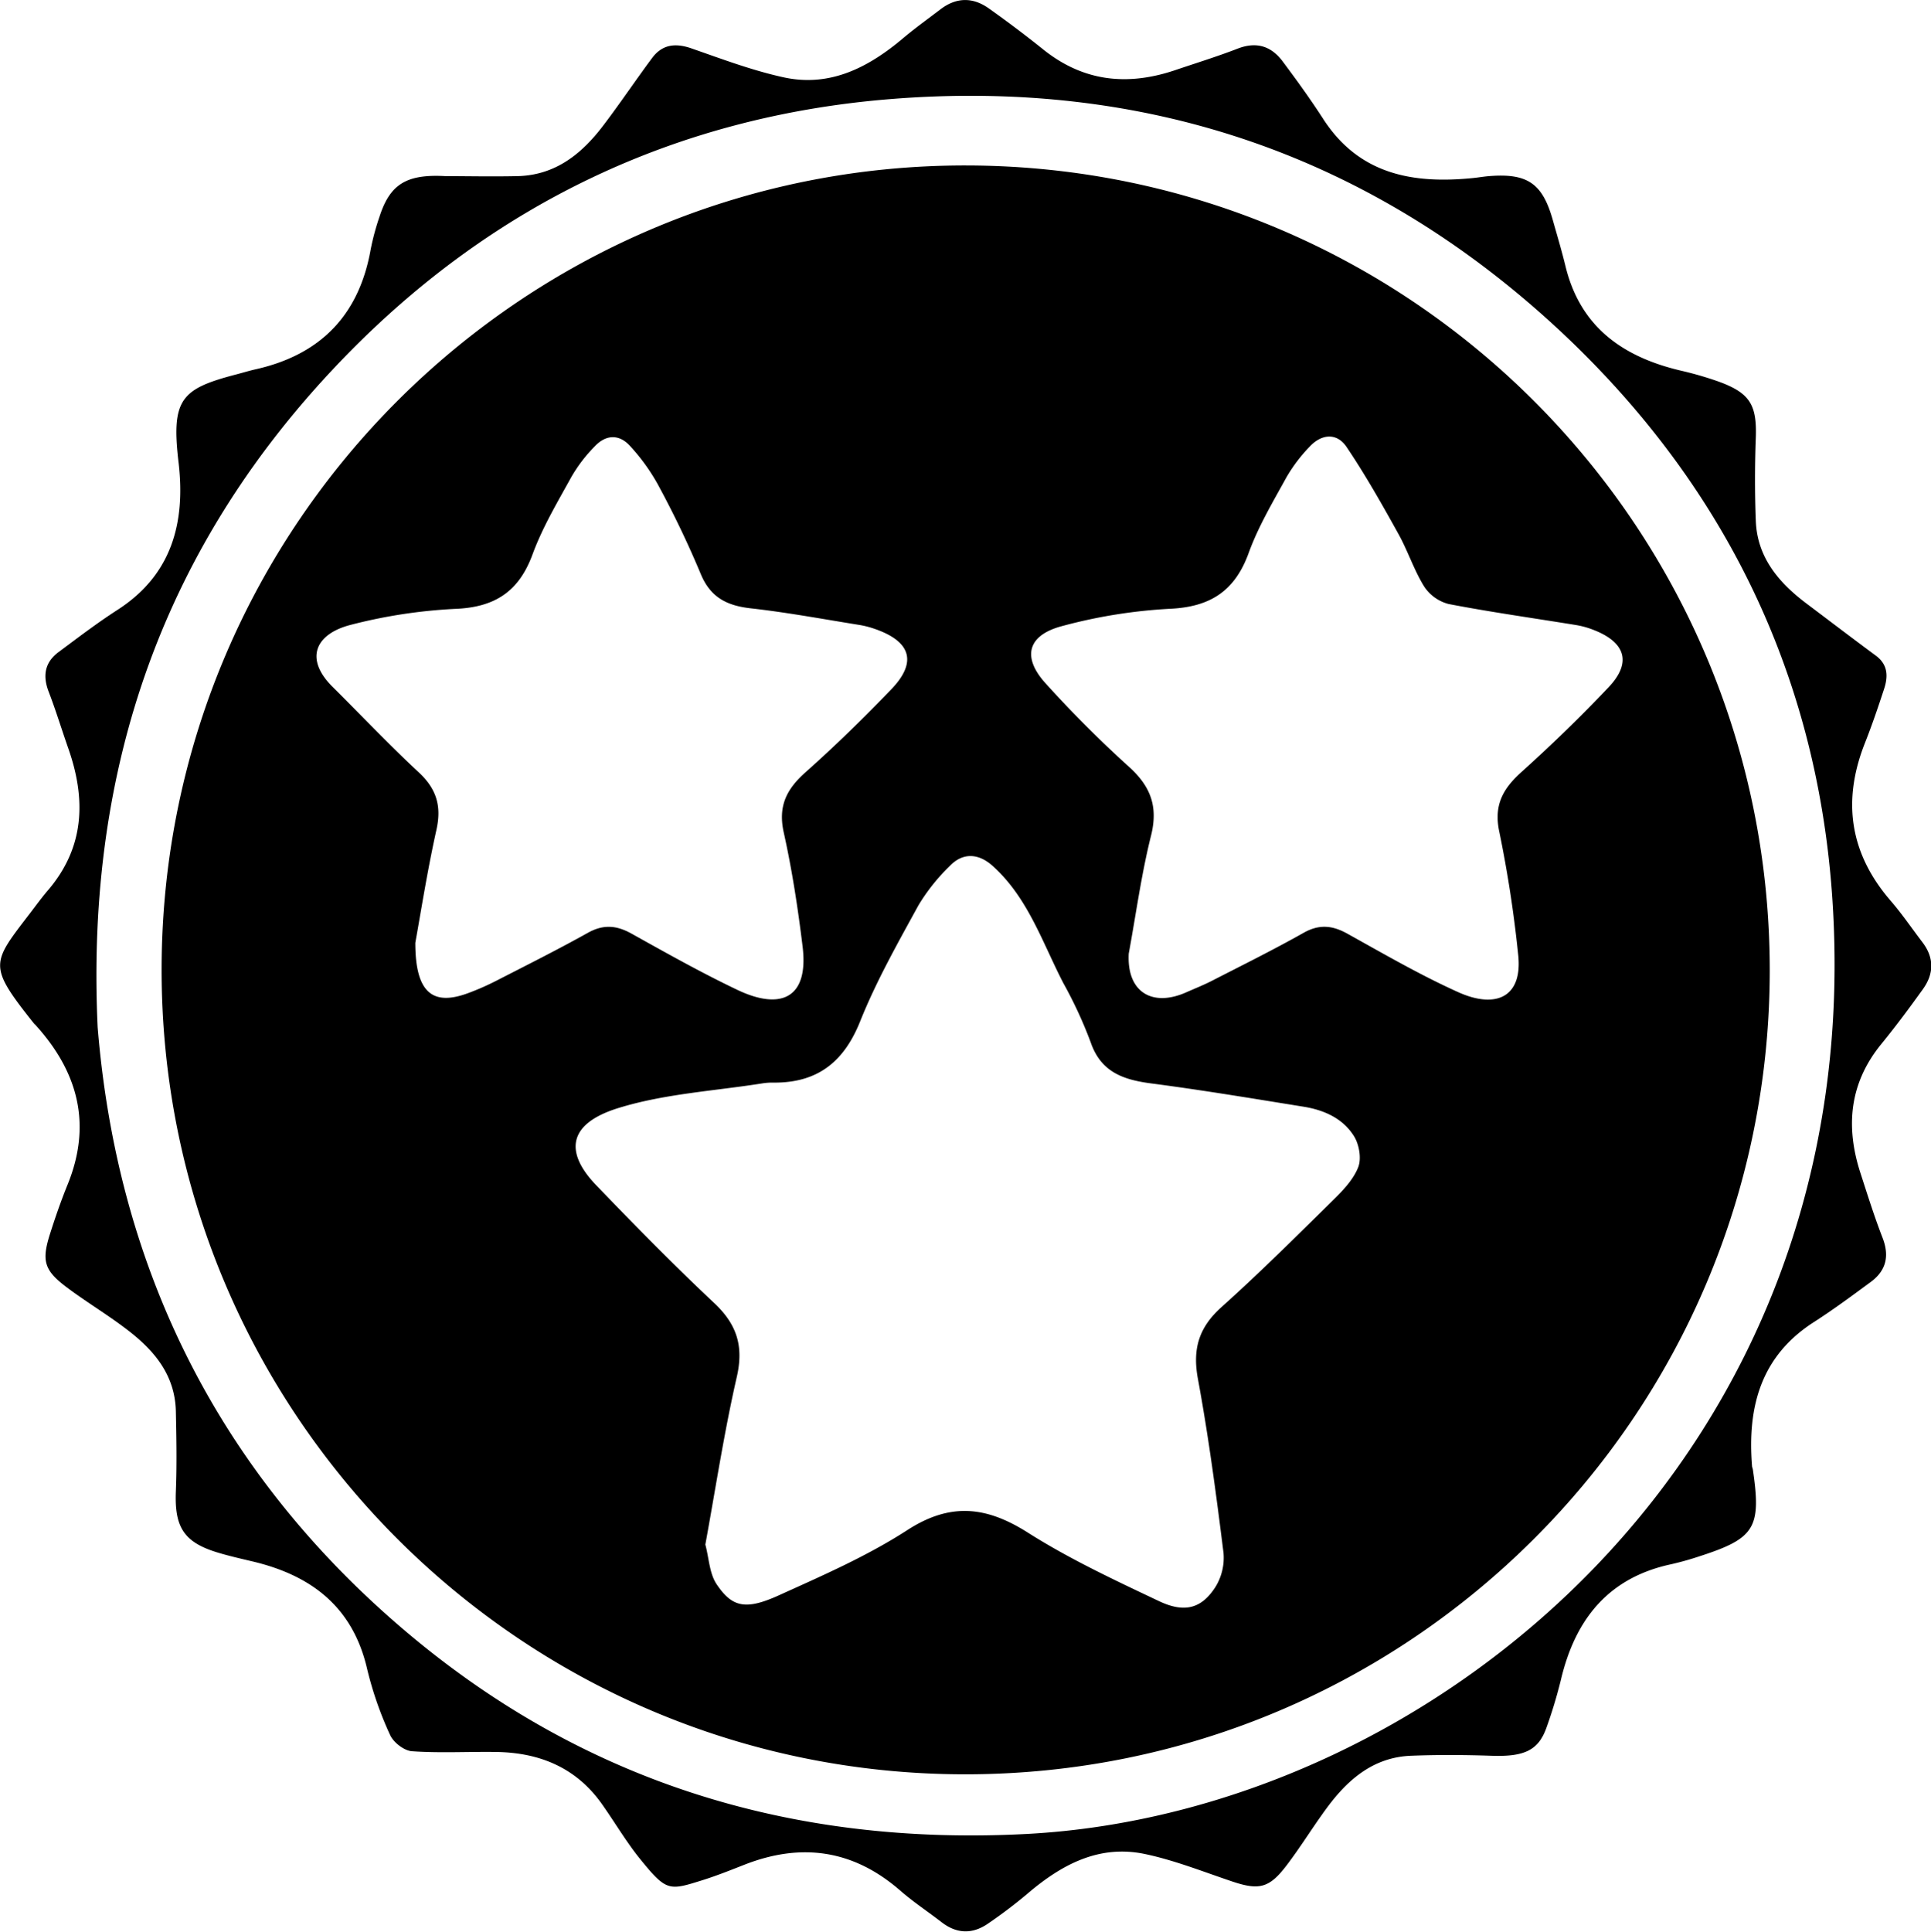 <svg xmlns="http://www.w3.org/2000/svg" viewBox="0 0 474.63 474.74"><g id="Слой_2" data-name="Слой 2"><g id="Слой_1-2" data-name="Слой 1"><path d="M109.45,43.28c5,0,11.45.14,17.86,0,9.49-.26,16-5.75,21.32-12.9,4-5.3,7.69-10.79,11.64-16.11,2.52-3.39,5.76-3.75,9.71-2.37,7.46,2.6,14.92,5.42,22.61,7.1,11.5,2.52,21-2.5,29.52-9.72,2.92-2.45,6-4.65,9.07-7,3.94-3,8-3,11.94-.16Q250,7,256.57,12.27c9.82,7.81,20.6,8.89,32.19,5,5.15-1.75,10.36-3.35,15.42-5.31,4.56-1.77,8.17-.7,11,3,3.46,4.63,6.86,9.32,10,14.18,8.86,13.79,22.14,16.11,37,14.6,1.31-.14,2.63-.37,3.95-.47,9.33-.72,13,1.82,15.53,10.76,1.07,3.79,2.2,7.56,3.13,11.38,3.64,15,14.16,22.34,28.36,25.68a84.68,84.68,0,0,1,9.42,2.74c7.62,2.8,9.3,5.75,9,13.84-.25,6.74-.26,13.51,0,20.26.31,9,5.61,15.24,12.46,20.4,5.67,4.26,11.3,8.57,17,12.77,3.13,2.3,3.08,5.28,2,8.44-1.44,4.39-2.93,8.76-4.63,13.05-5.63,14.2-3.78,27.09,6.29,38.76,2.81,3.25,5.24,6.82,7.85,10.25,2.9,3.8,2.82,7.72.11,11.49-3.29,4.58-6.65,9.12-10.22,13.48-7.86,9.62-8.85,20.28-5.14,31.72,1.73,5.33,3.4,10.68,5.43,15.9,1.76,4.54.88,8.14-3,10.95-4.54,3.34-9.08,6.71-13.82,9.75-13.1,8.37-16.41,20.87-15.26,35.35,0,.33.18.64.22,1,2.09,14.22.49,16.84-13,21.2a73.62,73.62,0,0,1-7.1,2c-15.45,3.31-23.56,13.55-27.07,28.3a118,118,0,0,1-3.54,11.77c-2,5.72-5.52,7.29-13.63,7-6.57-.22-13.16-.26-19.73,0-9.06.36-15.33,5.67-20.45,12.54-3.46,4.65-6.49,9.64-10,14.27-4.38,5.8-6.89,6.33-13.71,4-7-2.36-13.95-5.13-21.15-6.65-11.33-2.41-20.59,2.59-29,9.79a119.34,119.34,0,0,1-9.51,7.21c-3.81,2.69-7.69,2.69-11.48-.22-3.4-2.63-7-5-10.25-7.84-11.5-10-24.26-11.82-38.28-6.32-3.38,1.33-6.76,2.68-10.22,3.77-8.29,2.6-8.89,2.87-15.39-5.16-3.43-4.23-6.21-9-9.36-13.46-6.33-9-15.33-12.7-26-12.86-6.91-.1-13.84.3-20.72-.18-1.93-.13-4.57-2.16-5.39-4a87.28,87.28,0,0,1-5.63-16.17C86.76,395,76.58,387.18,62.08,383.75c-2.86-.68-5.74-1.33-8.56-2.18-8.31-2.51-10.65-6.23-10.3-15,.26-6.57.14-13.17,0-19.76C43,338,38,332,31.52,327c-4.83-3.74-10.12-6.88-15-10.53-5.67-4.23-6.35-6.55-4.23-13.22,1.3-4.09,2.71-8.15,4.32-12.11,6.05-14.86,2.55-27.74-7.9-39.25-.11-.12-.25-.22-.35-.34-11.43-14.37-10.47-14.7-.92-27.18,1.41-1.84,2.77-3.73,4.28-5.49,9.09-10.57,9.47-22.38,5.08-34.91-1.64-4.67-3.08-9.41-4.85-14-1.5-3.92-.94-7.19,2.43-9.7,4.78-3.56,9.54-7.19,14.54-10.41,13.29-8.58,16.65-21.33,15-35.92C42,98.05,44.48,95.56,58.15,92c1.59-.42,3.17-.9,4.77-1.26,15.87-3.59,25.32-13.3,28.18-29.4a61.68,61.68,0,0,1,2.18-8.1C95.83,45.38,99.77,42.74,109.45,43.28ZM24,252.45c4.71,57.72,28.43,107.18,72.83,146s96.61,55.36,155.46,52.28c99.58-5.23,208-93.56,198-231.23-4-54.66-27-101.1-67.08-138.42C336.86,38,281.43,19.27,218.74,24.36,166.47,28.6,121.36,50,84.68,87.77,40.47,133.29,21,188.22,24,252.45Z"/><path d="M435,238.72c-.17,109.17-88.87,197.54-198.1,197.35C127.8,435.87,39.39,347,39.72,237.76c.32-109,89-197.29,197.85-197.1C346.8,40.85,435.13,129.48,435,238.72ZM173.37,379.6c.92,3.43,1,7.2,2.84,9.85,3.8,5.63,7.17,6.29,15.29,2.6,10.73-4.86,21.67-9.63,31.51-16,10.61-6.86,19.44-5.85,29.64.62s21.27,11.64,32.22,16.83c6.32,3,10.48,1.8,13.86-3.44a13.69,13.69,0,0,0,2-8.45c-1.79-14.31-3.68-28.63-6.3-42.8-1.35-7.33.27-12.59,5.8-17.56,9.52-8.54,18.6-17.58,27.71-26.56,2.34-2.3,4.78-4.92,5.92-7.88.8-2.11.22-5.47-1-7.49-2.74-4.47-7.43-6.53-12.52-7.34-12.44-2-24.88-4.08-37.37-5.71-6.86-.9-12.37-2.76-14.89-10.12a105.66,105.66,0,0,0-6.68-14.47c-5.19-10-8.68-21-17.38-28.84-3.45-3.12-7.31-3.39-10.52-.06a47.67,47.67,0,0,0-7.73,9.68c-5.1,9.32-10.38,18.65-14.32,28.48-4,10.07-10.54,15.2-21.27,15.13a15.86,15.86,0,0,0-2.49.14c-11.94,1.91-24.26,2.57-35.7,6.11-13.13,4.06-12.75,11.41-5.42,19,9.44,9.81,19,19.56,28.91,28.86,5.57,5.22,7.36,10.54,5.64,18.13C178,351.92,175.91,365.72,173.37,379.6ZM102.08,231.71c0,12.44,4.39,15.56,13,12.36a63.93,63.93,0,0,0,6.84-3c7.54-3.87,15.13-7.66,22.53-11.79,3.78-2.12,7-1.91,10.71.14,8.56,4.77,17.13,9.59,26,13.82,10.64,5.1,17.69,2.22,16.11-10.64-1.15-9.39-2.58-18.79-4.63-28-1.43-6.42.64-10.61,5.3-14.76,7.32-6.51,14.36-13.37,21.15-20.45,6.37-6.63,4.84-11.72-4-14.8a22.44,22.44,0,0,0-3.85-1c-8.86-1.42-17.69-3.07-26.59-4.07-6-.66-10.1-2.69-12.5-8.67a239.1,239.1,0,0,0-10.57-22,48.76,48.76,0,0,0-6.69-9.21c-2.68-3-5.94-2.85-8.65,0a37.24,37.24,0,0,0-5.74,7.47c-3.45,6.26-7.16,12.48-9.61,19.15-3.39,9.21-9.35,13-19,13.38a127.1,127.1,0,0,0-25.55,3.89c-8.92,2.24-11.5,8.38-4.67,15.2,7.06,7,13.93,14.29,21.24,21.07,4.39,4.08,5.67,8.32,4.35,14.19C105,214.16,103.39,224.51,102.08,231.71Zm175.36,2.66c-.51,9.62,5.93,13.15,14.11,9.52,2.13-.94,4.3-1.8,6.37-2.86,7.54-3.87,15.15-7.63,22.53-11.79,3.82-2.15,7.05-1.81,10.7.21,9,5,18,10.22,27.34,14.42,9.08,4.07,15.88,1.34,14.66-9.36a302.46,302.46,0,0,0-4.61-30c-1.42-6.53.8-10.59,5.37-14.72,7.4-6.67,14.6-13.61,21.45-20.86,5.72-6,4.27-11-3.57-14.08a21.13,21.13,0,0,0-4.31-1.22c-10.49-1.71-21-3.18-31.44-5.19a10.27,10.27,0,0,1-6-4.32c-2.52-4.07-4-8.76-6.37-13-4-7.22-8.09-14.45-12.7-21.29-2.34-3.47-6.06-3.25-9-.12a39,39,0,0,0-5.71,7.5c-3.36,6.11-7,12.21-9.35,18.72-3.42,9.39-9.49,13.24-19.38,13.69a127.26,127.26,0,0,0-26.48,4.25c-8.51,2.24-9.89,7.63-4.05,14.07a287.7,287.7,0,0,0,20.43,20.45c5.4,4.85,7.31,9.84,5.46,17.1C280.52,215,279.22,224.74,277.44,234.37Z"/></g></g></svg>